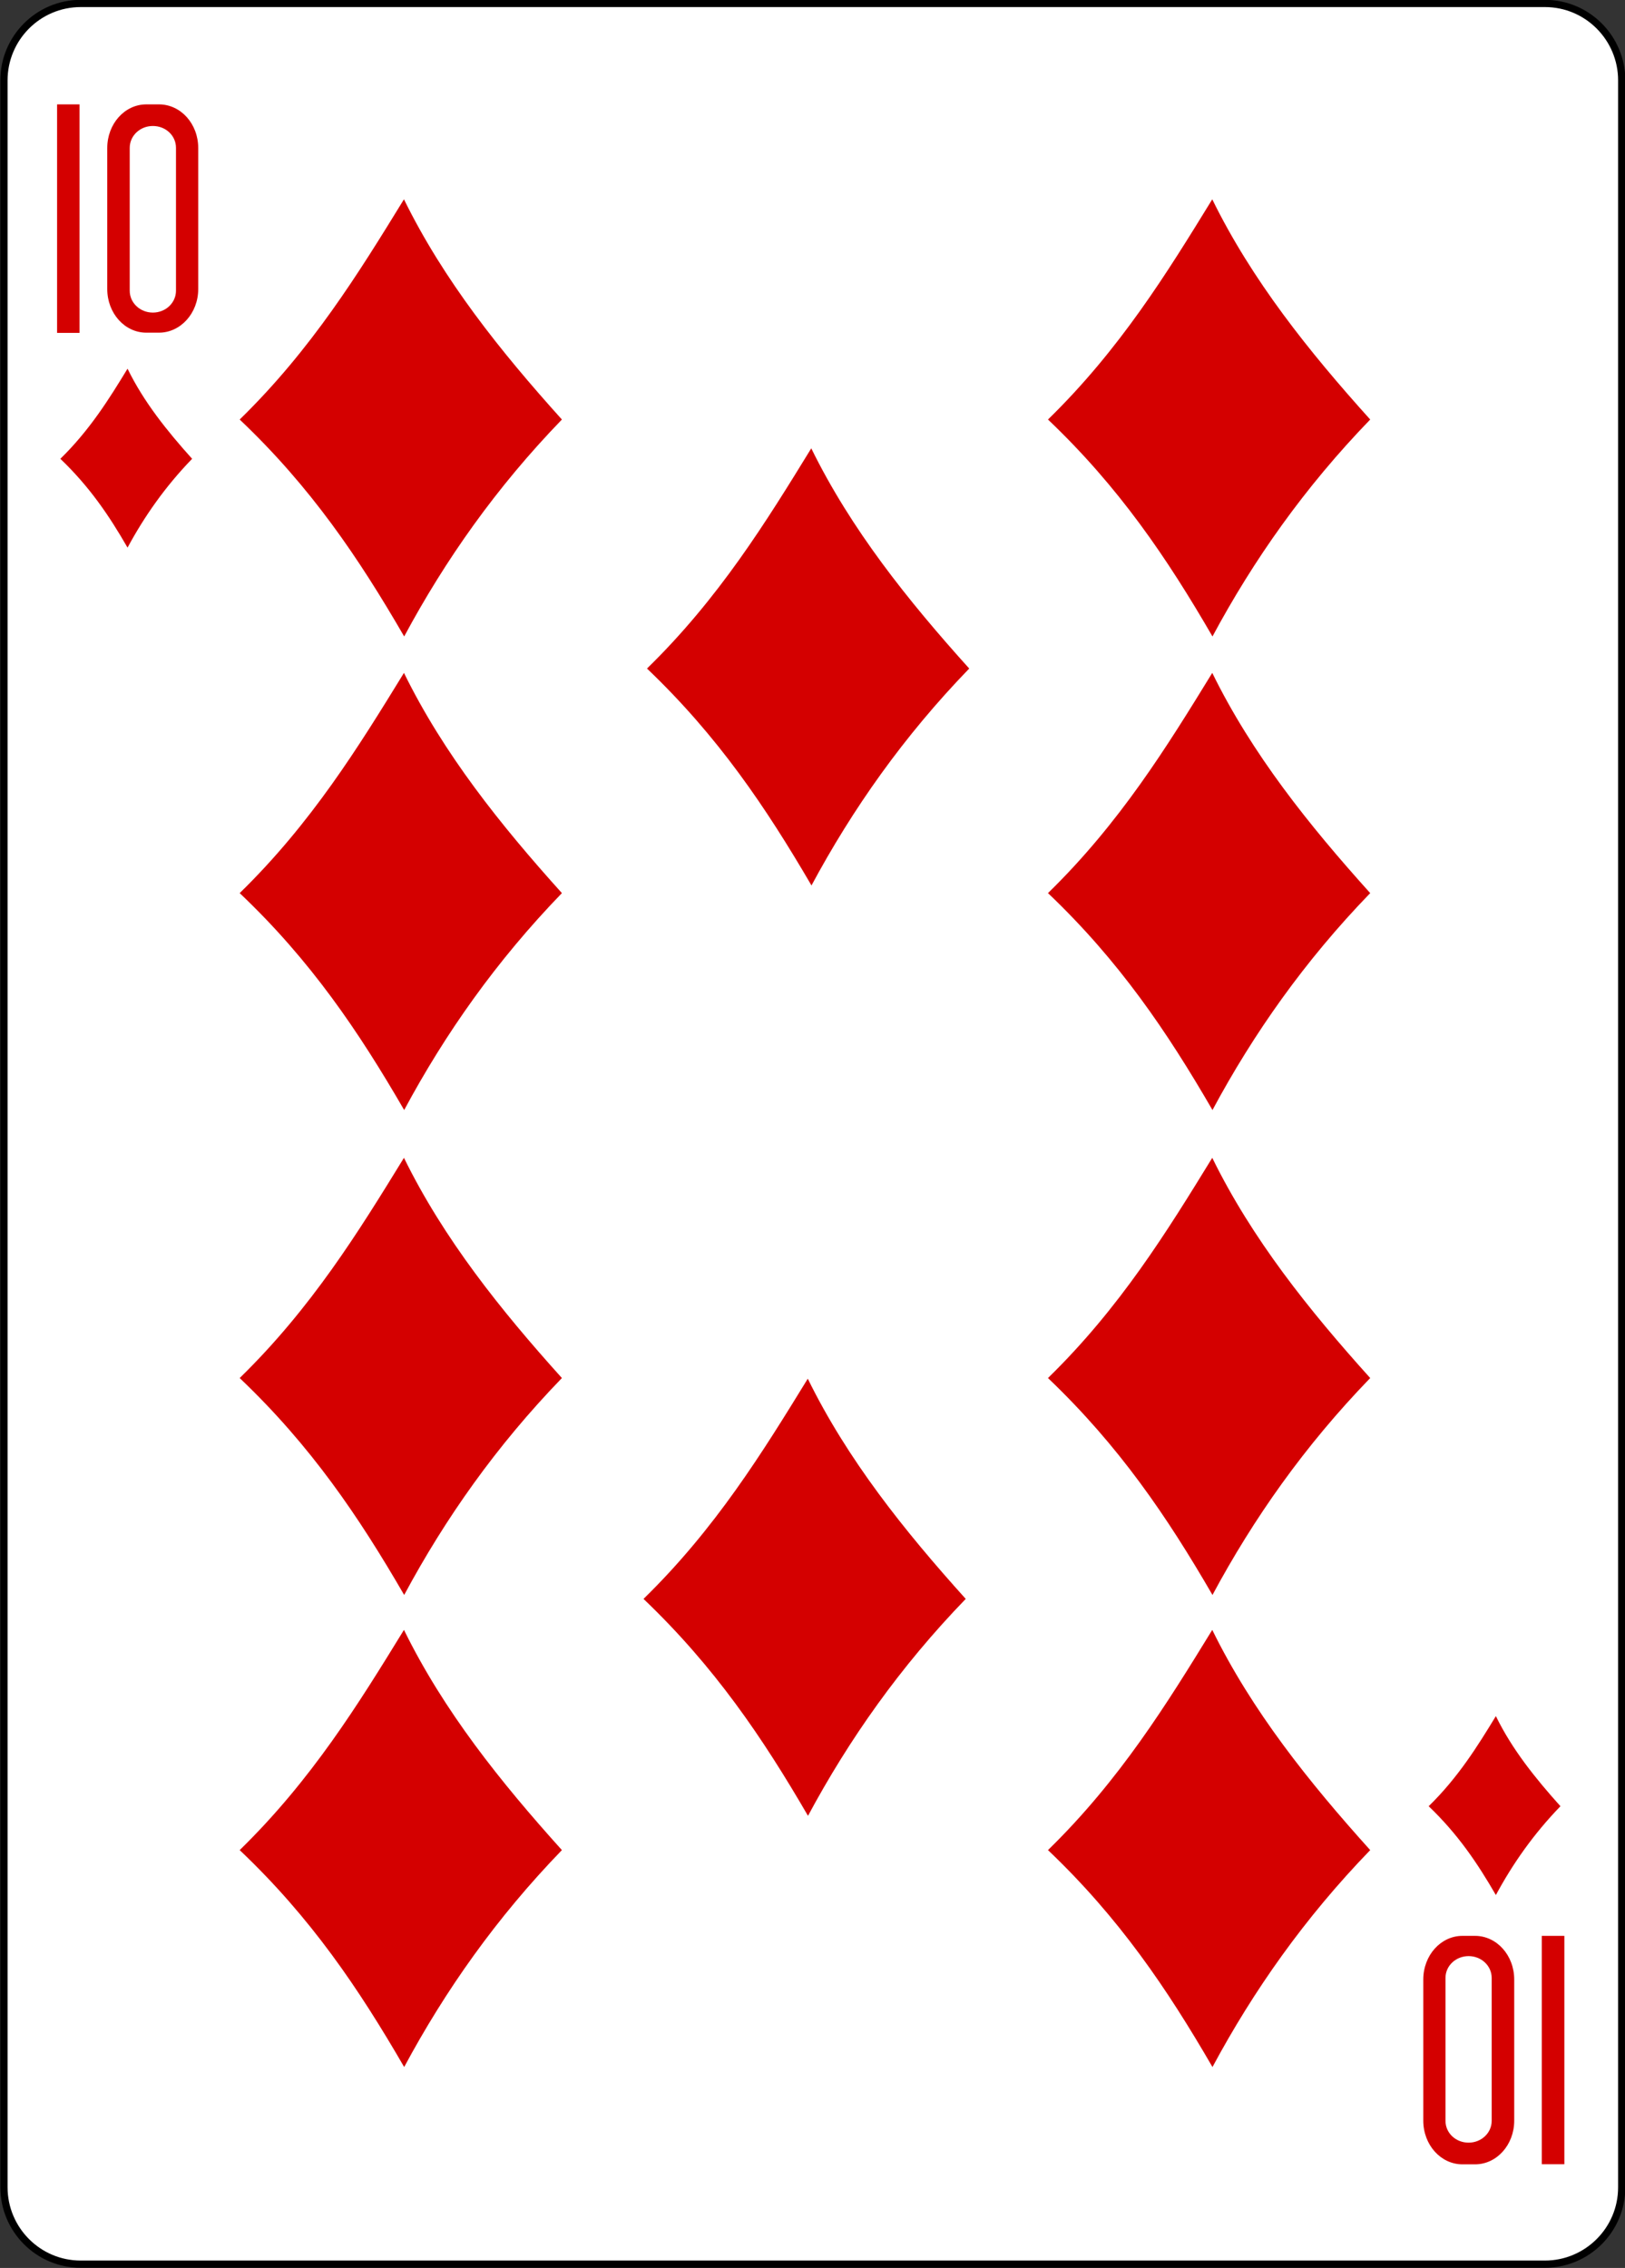 <?xml version="1.0" encoding="utf-8"?>
<!-- Generator: Adobe Illustrator 18.0.0, SVG Export Plug-In . SVG Version: 6.00 Build 0)  -->
<!DOCTYPE svg PUBLIC "-//W3C//DTD SVG 1.1//EN" "http://www.w3.org/Graphics/SVG/1.1/DTD/svg11.dtd">
<svg version="1.1"
	 id="svg4423" xmlns:rdf="http://www.w3.org/1999/02/22-rdf-syntax-ns#" xmlns:sodipodi="http://sodipodi.sourceforge.net/DTD/sodipodi-0.dtd" xmlns:svg="http://www.w3.org/2000/svg" xmlns:inkscape="http://www.inkscape.org/namespaces/inkscape" xmlns:dc="http://purl.org/dc/elements/1.1/" xmlns:cc="http://creativecommons.org/ns#" sodipodi:docname="10D.svg" inkscape:version="0.48.1 r9760"
	 xmlns="http://www.w3.org/2000/svg" xmlns:xlink="http://www.w3.org/1999/xlink" x="0px" y="0px"
	 viewBox="259.9 369.8 224.2 312.8" enable-background="new 259.9 369.8 224.2 312.8" xml:space="preserve">
<rect x="259.9" y="369.8" width="224.2" height="312.8" fill="#333333" stroke="none"/>
<sodipodi:namedview  inkscape:pageopacity="0.0" id="base" pagecolor="#ffffff" showgrid="false" inkscape:cy="458.50242" borderopacity="1.0" bordercolor="#666666" inkscape:cx="173.68413" inkscape:zoom="0.69999999" inkscape:window-maximized="0" inkscape:window-y="86" inkscape:window-x="848" inkscape:window-height="925" inkscape:snap-bbox="true" inkscape:current-layer="layer1" inkscape:snap-global="true" inkscape:document-units="px" inkscape:window-width="734" inkscape:pageshadow="2" inkscape:snap-page="true">
	</sodipodi:namedview>
<g id="layer1" inkscape:label="Layer 1" inkscape:groupmode="layer">
	<g id="g8795-8" transform="translate(-6443.953,2805.276)">
		<path id="rect6365-80" fill="#FFFFFF" stroke="#000000" stroke-width="0.997" d="M6715-2435h202c5.9,0,10.6,4.8,10.6,10.6v290.6
			c0,5.9-4.8,10.6-10.6,10.6h-202c-5.9,0-10.6-4.8-10.6-10.6v-290.6C6704.4-2430.2,6709.1-2435,6715-2435z"/>
		<g id="g8612-8" transform="matrix(0.301,0,0,0.301,5267.56,-1982.703)">
			<path id="path3327-7" inkscape:connector-curvature="0" sodipodi:nodetypes="ccccc" fill="#D40000" d="M4881.6-1312
				c33-32.2,54.6-67.2,75.3-100.9c18.2,37.1,44.2,69.6,72.4,100.9c-30.1,31.1-53.5,64.4-72.3,99.4
				C4936.2-1248.5,4914.3-1281,4881.6-1312z"/>
			<path id="path3333" inkscape:connector-curvature="0" sodipodi:nodetypes="ccccc" fill="#D40000" d="M4881.6-1095
				c33-32.2,54.6-67.2,75.3-100.9c18.2,37.1,44.2,69.6,72.4,100.9c-30.1,31.1-53.5,64.4-72.3,99.4
				C4936.2-1031.5,4914.3-1064,4881.6-1095z"/>
			<path id="path3335" inkscape:connector-curvature="0" sodipodi:nodetypes="ccccc" fill="#D40000" d="M4881.6-872.8
				c33-32.2,54.6-67.2,75.3-100.9c18.2,37.1,44.2,69.6,72.4,100.9c-30.1,31.1-53.5,64.4-72.3,99.4
				C4936.2-809.3,4914.3-841.7,4881.6-872.8L4881.6-872.8z"/>
			<path id="path3337" inkscape:connector-curvature="0" sodipodi:nodetypes="ccccc" fill="#D40000" d="M4881.6-656.5
				c33-32.2,54.6-67.2,75.3-100.9c18.2,37.1,44.2,69.6,72.4,100.9c-30.1,31.1-53.5,64.4-72.3,99.4
				C4936.2-593,4914.3-625.5,4881.6-656.5L4881.6-656.5z"/>
			<path id="path3339" inkscape:connector-curvature="0" sodipodi:nodetypes="ccccc" fill="#D40000" d="M5068.3-1197.9
				c33-32.2,54.6-67.2,75.3-100.9c18.2,37.1,44.2,69.6,72.4,100.9c-30.1,31.1-53.5,64.4-72.3,99.4
				C5122.8-1134.3,5100.9-1166.8,5068.3-1197.9z"/>
			<path id="path3343" inkscape:connector-curvature="0" sodipodi:nodetypes="ccccc" fill="#D40000" d="M5066.7-771.6
				c33-32.2,54.6-67.2,75.3-100.9c18.2,37.1,44.2,69.6,72.4,100.9c-30.1,31.1-53.5,64.4-72.3,99.4
				C5121.3-708,5099.3-740.5,5066.7-771.6L5066.7-771.6z"/>
			<path id="path3345" inkscape:connector-curvature="0" sodipodi:nodetypes="ccccc" fill="#D40000" d="M5252.1-1312
				c33-32.2,54.6-67.2,75.3-100.9c18.2,37.1,44.2,69.6,72.4,100.9c-30.1,31.1-53.5,64.4-72.3,99.4
				C5306.7-1248.5,5284.7-1281,5252.1-1312z"/>
			<path id="path3351" inkscape:connector-curvature="0" sodipodi:nodetypes="ccccc" fill="#D40000" d="M5252.1-1095
				c33-32.2,54.6-67.2,75.3-100.9c18.2,37.1,44.2,69.6,72.4,100.9c-30.1,31.1-53.5,64.4-72.3,99.4
				C5306.7-1031.5,5284.7-1064,5252.1-1095z"/>
			<path id="path3353" inkscape:connector-curvature="0" sodipodi:nodetypes="ccccc" fill="#D40000" d="M5252.1-872.8
				c33-32.2,54.6-67.2,75.3-100.9c18.2,37.1,44.2,69.6,72.4,100.9c-30.1,31.1-53.5,64.4-72.3,99.4
				C5306.7-809.3,5284.7-841.7,5252.1-872.8z"/>
			<path id="path3355" inkscape:connector-curvature="0" sodipodi:nodetypes="ccccc" fill="#D40000" d="M5252.1-656.5
				c33-32.2,54.6-67.2,75.3-100.9c18.2,37.1,44.2,69.6,72.4,100.9c-30.1,31.1-53.5,64.4-72.3,99.4
				C5306.7-593,5284.7-625.5,5252.1-656.5z"/>
			<path id="path3702" inkscape:connector-curvature="0" sodipodi:nodetypes="ccccc" fill="#D40000" d="M5426.6-676.6
				c13.5-13.2,22.4-27.5,30.8-41.3c7.4,15.2,18.1,28.5,29.6,41.3c-12.3,12.7-21.9,26.4-29.6,40.7
				C5448.9-650.6,5439.9-663.9,5426.6-676.6z"/>
			<path id="path3704" inkscape:connector-curvature="0" sodipodi:nodetypes="ccccc" fill="#D40000" d="M4799.4-1294
				c13.5-13.2,22.4-27.5,30.8-41.3c7.4,15.2,18.1,28.5,29.6,41.3c-12.3,12.7-21.9,26.4-29.6,40.7
				C4821.8-1267.9,4812.8-1281.2,4799.4-1294z"/>
			<path id="path7216-7" inkscape:connector-curvature="0" sodipodi:nodetypes="ccccc" fill="#D40000" d="M4797.9-1351.7v-104.7
				h10.3v104.7H4797.9z"/>
			<path id="rect7235-8" inkscape:connector-curvature="0" fill="#D40000" d="M4838.8-1456.4c-9.9,0-17.9,8.9-17.9,20v64.6
				c0,11.1,8,20,17.9,20h5.8c9.9,0,18-8.9,18-20v-64.6c0-11.1-8-20-18-20H4838.8z M4841.8-1446.5c5.9,0,10.6,4.4,10.6,10v65.5
				c0,5.5-4.7,10-10.6,10s-10.6-4.5-10.6-10v-65.5C4831.2-1442,4835.9-1446.5,4841.8-1446.5z"/>
			<g id="g7984-38" transform="matrix(-0.504,0,0,-0.504,7403.638,312.078)">
				<path id="path7986-3" inkscape:connector-curvature="0" sodipodi:nodetypes="ccccc" fill="#D40000" d="M3799.3,1843.8v-207.6
					h20.5v207.6H3799.3z"/>
				<path id="path7988-7" inkscape:connector-curvature="0" fill="#D40000" d="M3880.5,1636.1c-19.7,0-35.6,17.7-35.6,39.7v128.3
					c0,22,15.9,39.7,35.6,39.7h11.5c19.7,0,35.6-17.7,35.6-39.7v-128.3c0-22-15.9-39.7-35.6-39.7H3880.5z M3886.4,1655.8
					c11.7,0,21,8.8,21,19.8v130c0,11-9.4,19.8-21,19.8s-21-8.8-21-19.8v-130C3865.4,1664.6,3874.8,1655.8,3886.4,1655.8z"/>
			</g>
		</g>
	</g>
</g>
</svg>

